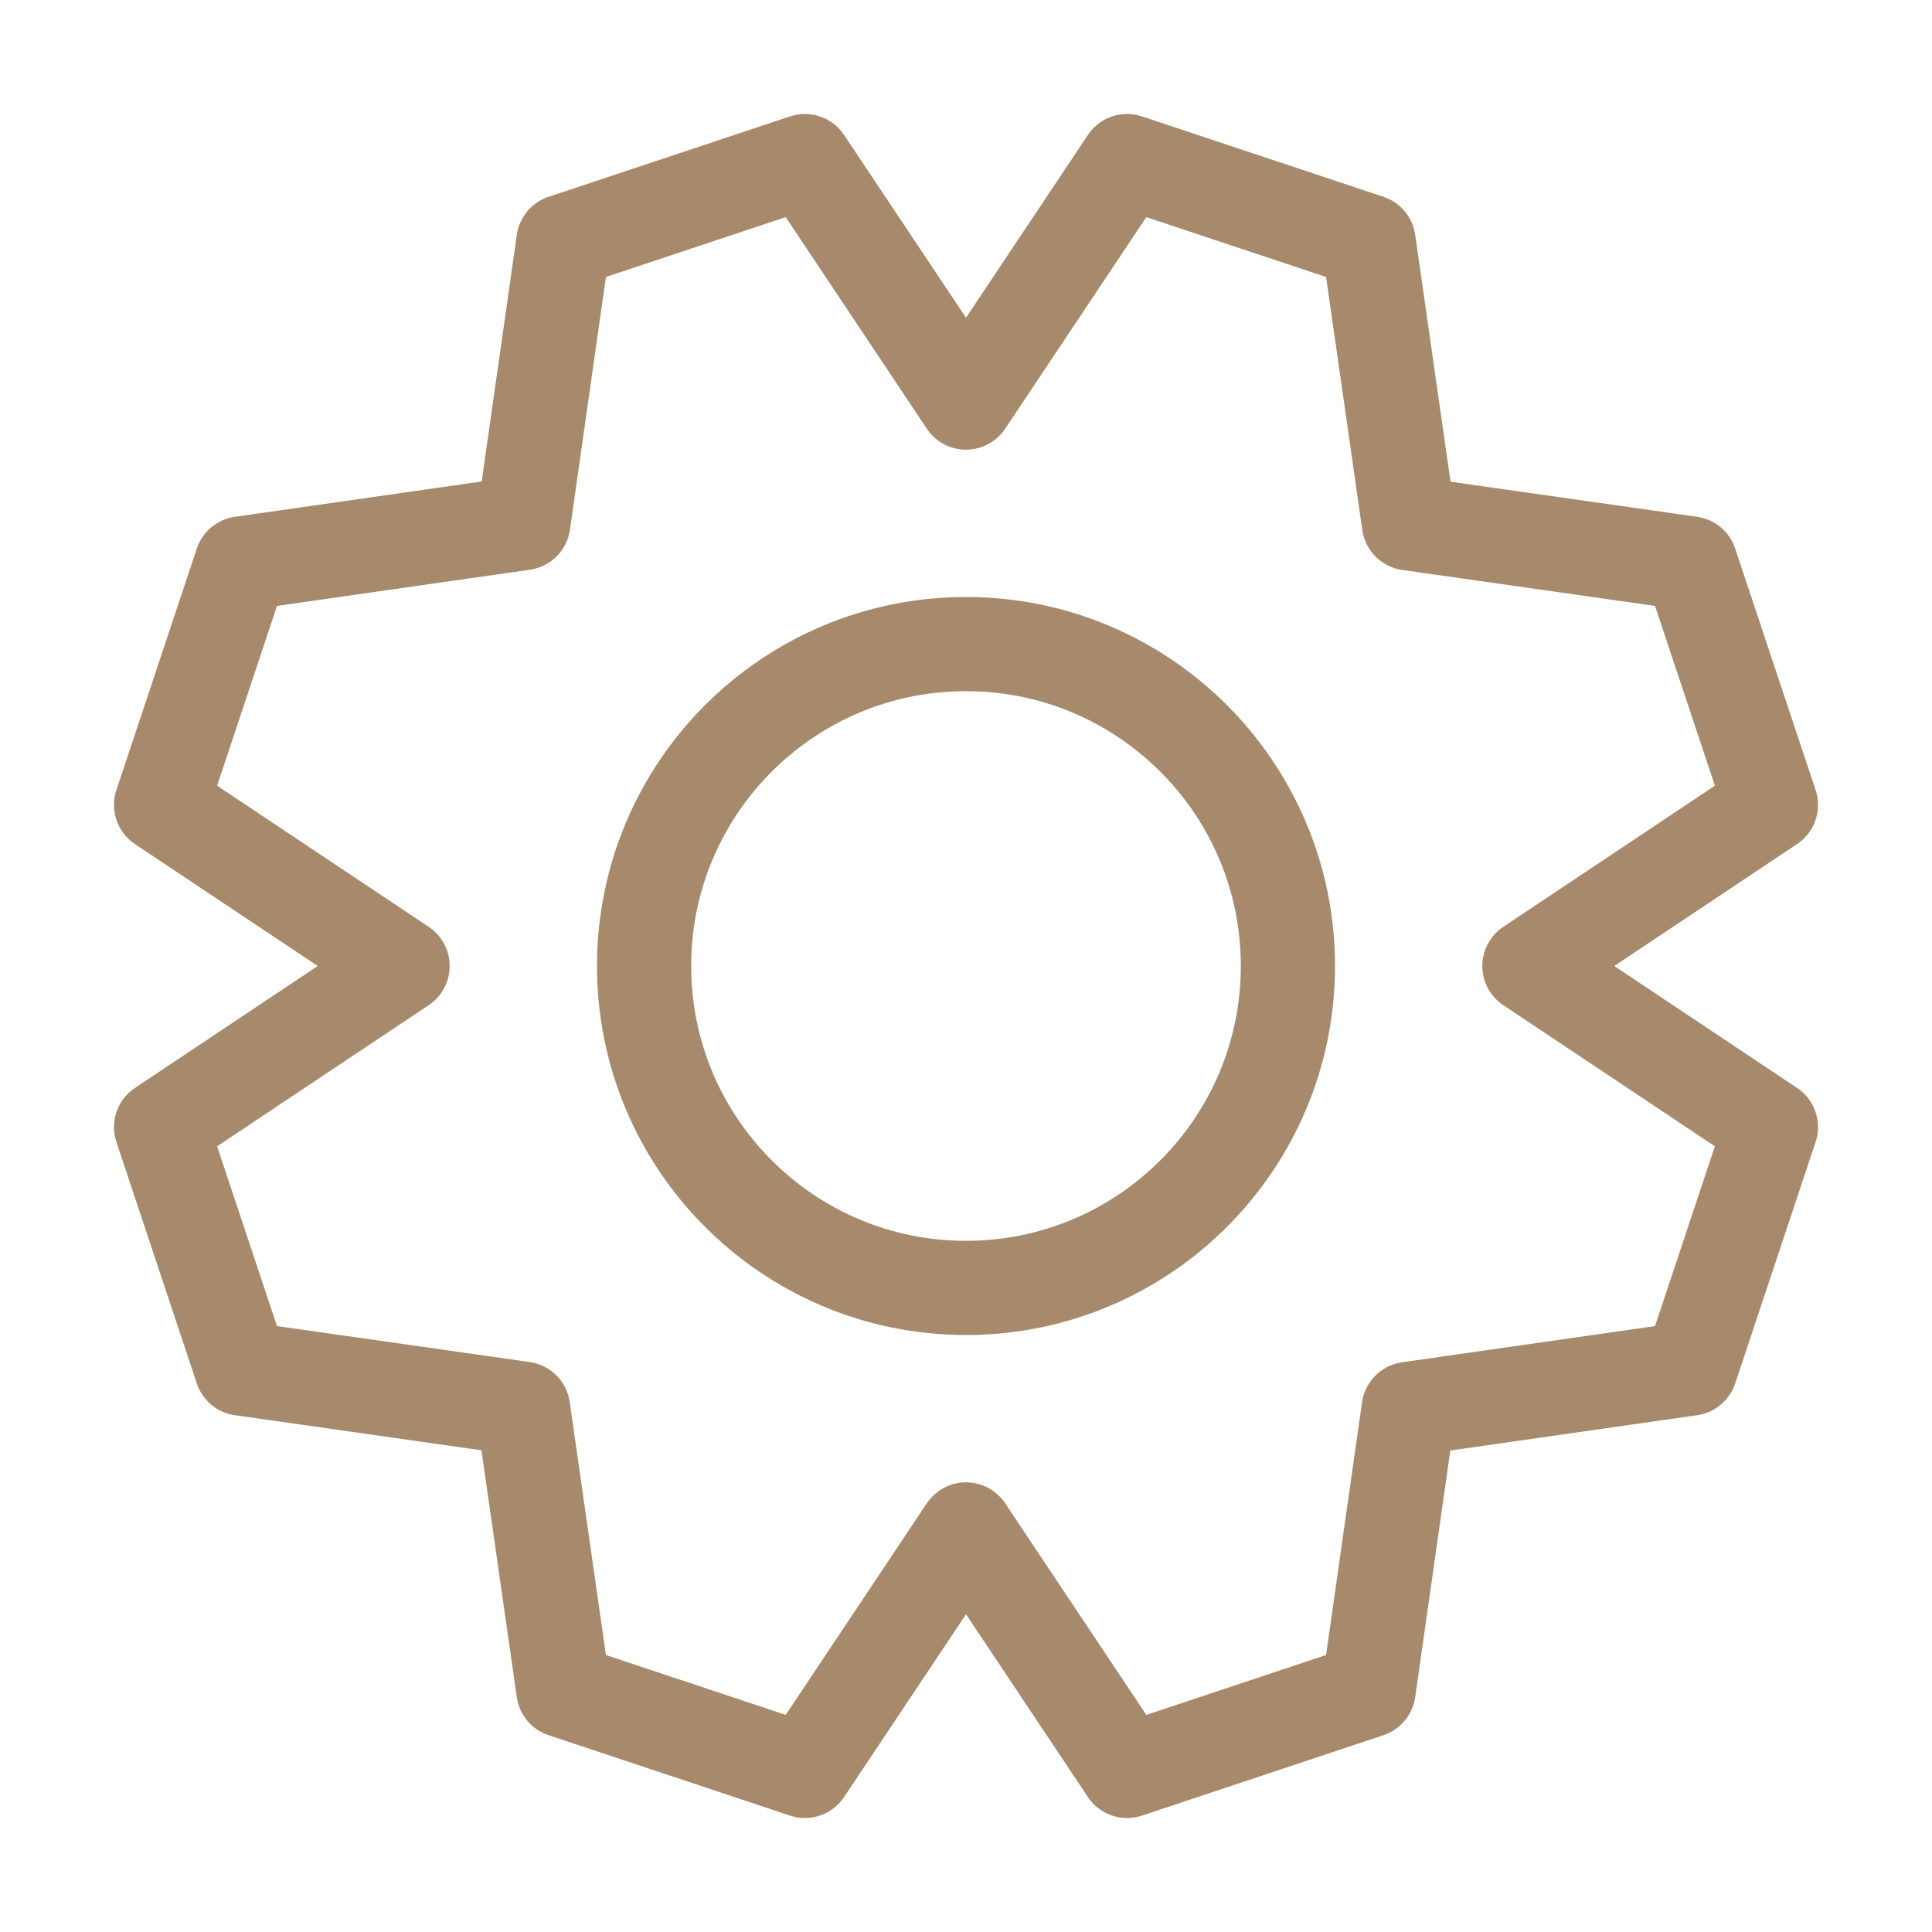<?xml version="1.0" encoding="utf-8"?>
<!-- Generator: Adobe Illustrator 24.1.2, SVG Export Plug-In . SVG Version: 6.00 Build 0)  -->
<svg version="1.1" id="Livello_1" xmlns="http://www.w3.org/2000/svg" xmlns:xlink="http://www.w3.org/1999/xlink" x="0px" y="0px"
	 viewBox="0 0 800 800" style="enable-background:new 0 0 800 800;" xml:space="preserve">
<style type="text/css">
	.st0{fill:none;stroke:#A78A6C;stroke-width:39;stroke-linecap:round;stroke-linejoin:round;stroke-miterlimit:133.333;}
</style>
<path class="st0" d="M400,633.3l-66.7,100l-100-33.3l-16.7-116.7L100,566.7l-33.3-100l100-66.7l-100-66.7l33.3-100l116.7-16.7
	L233.3,100l100-33.3l66.7,100l66.7-100l100,33.3l16.7,116.7L700,233.3l33.3,100l-100,66.7l100,66.7l-33.3,100l-116.7,16.7L566.7,700
	l-100,33.3L400,633.3z M400,533.3c73.6,0,133.3-59.7,133.3-133.3S473.6,266.7,400,266.7S266.7,326.4,266.7,400
	S326.4,533.3,400,533.3z"/>
</svg>
